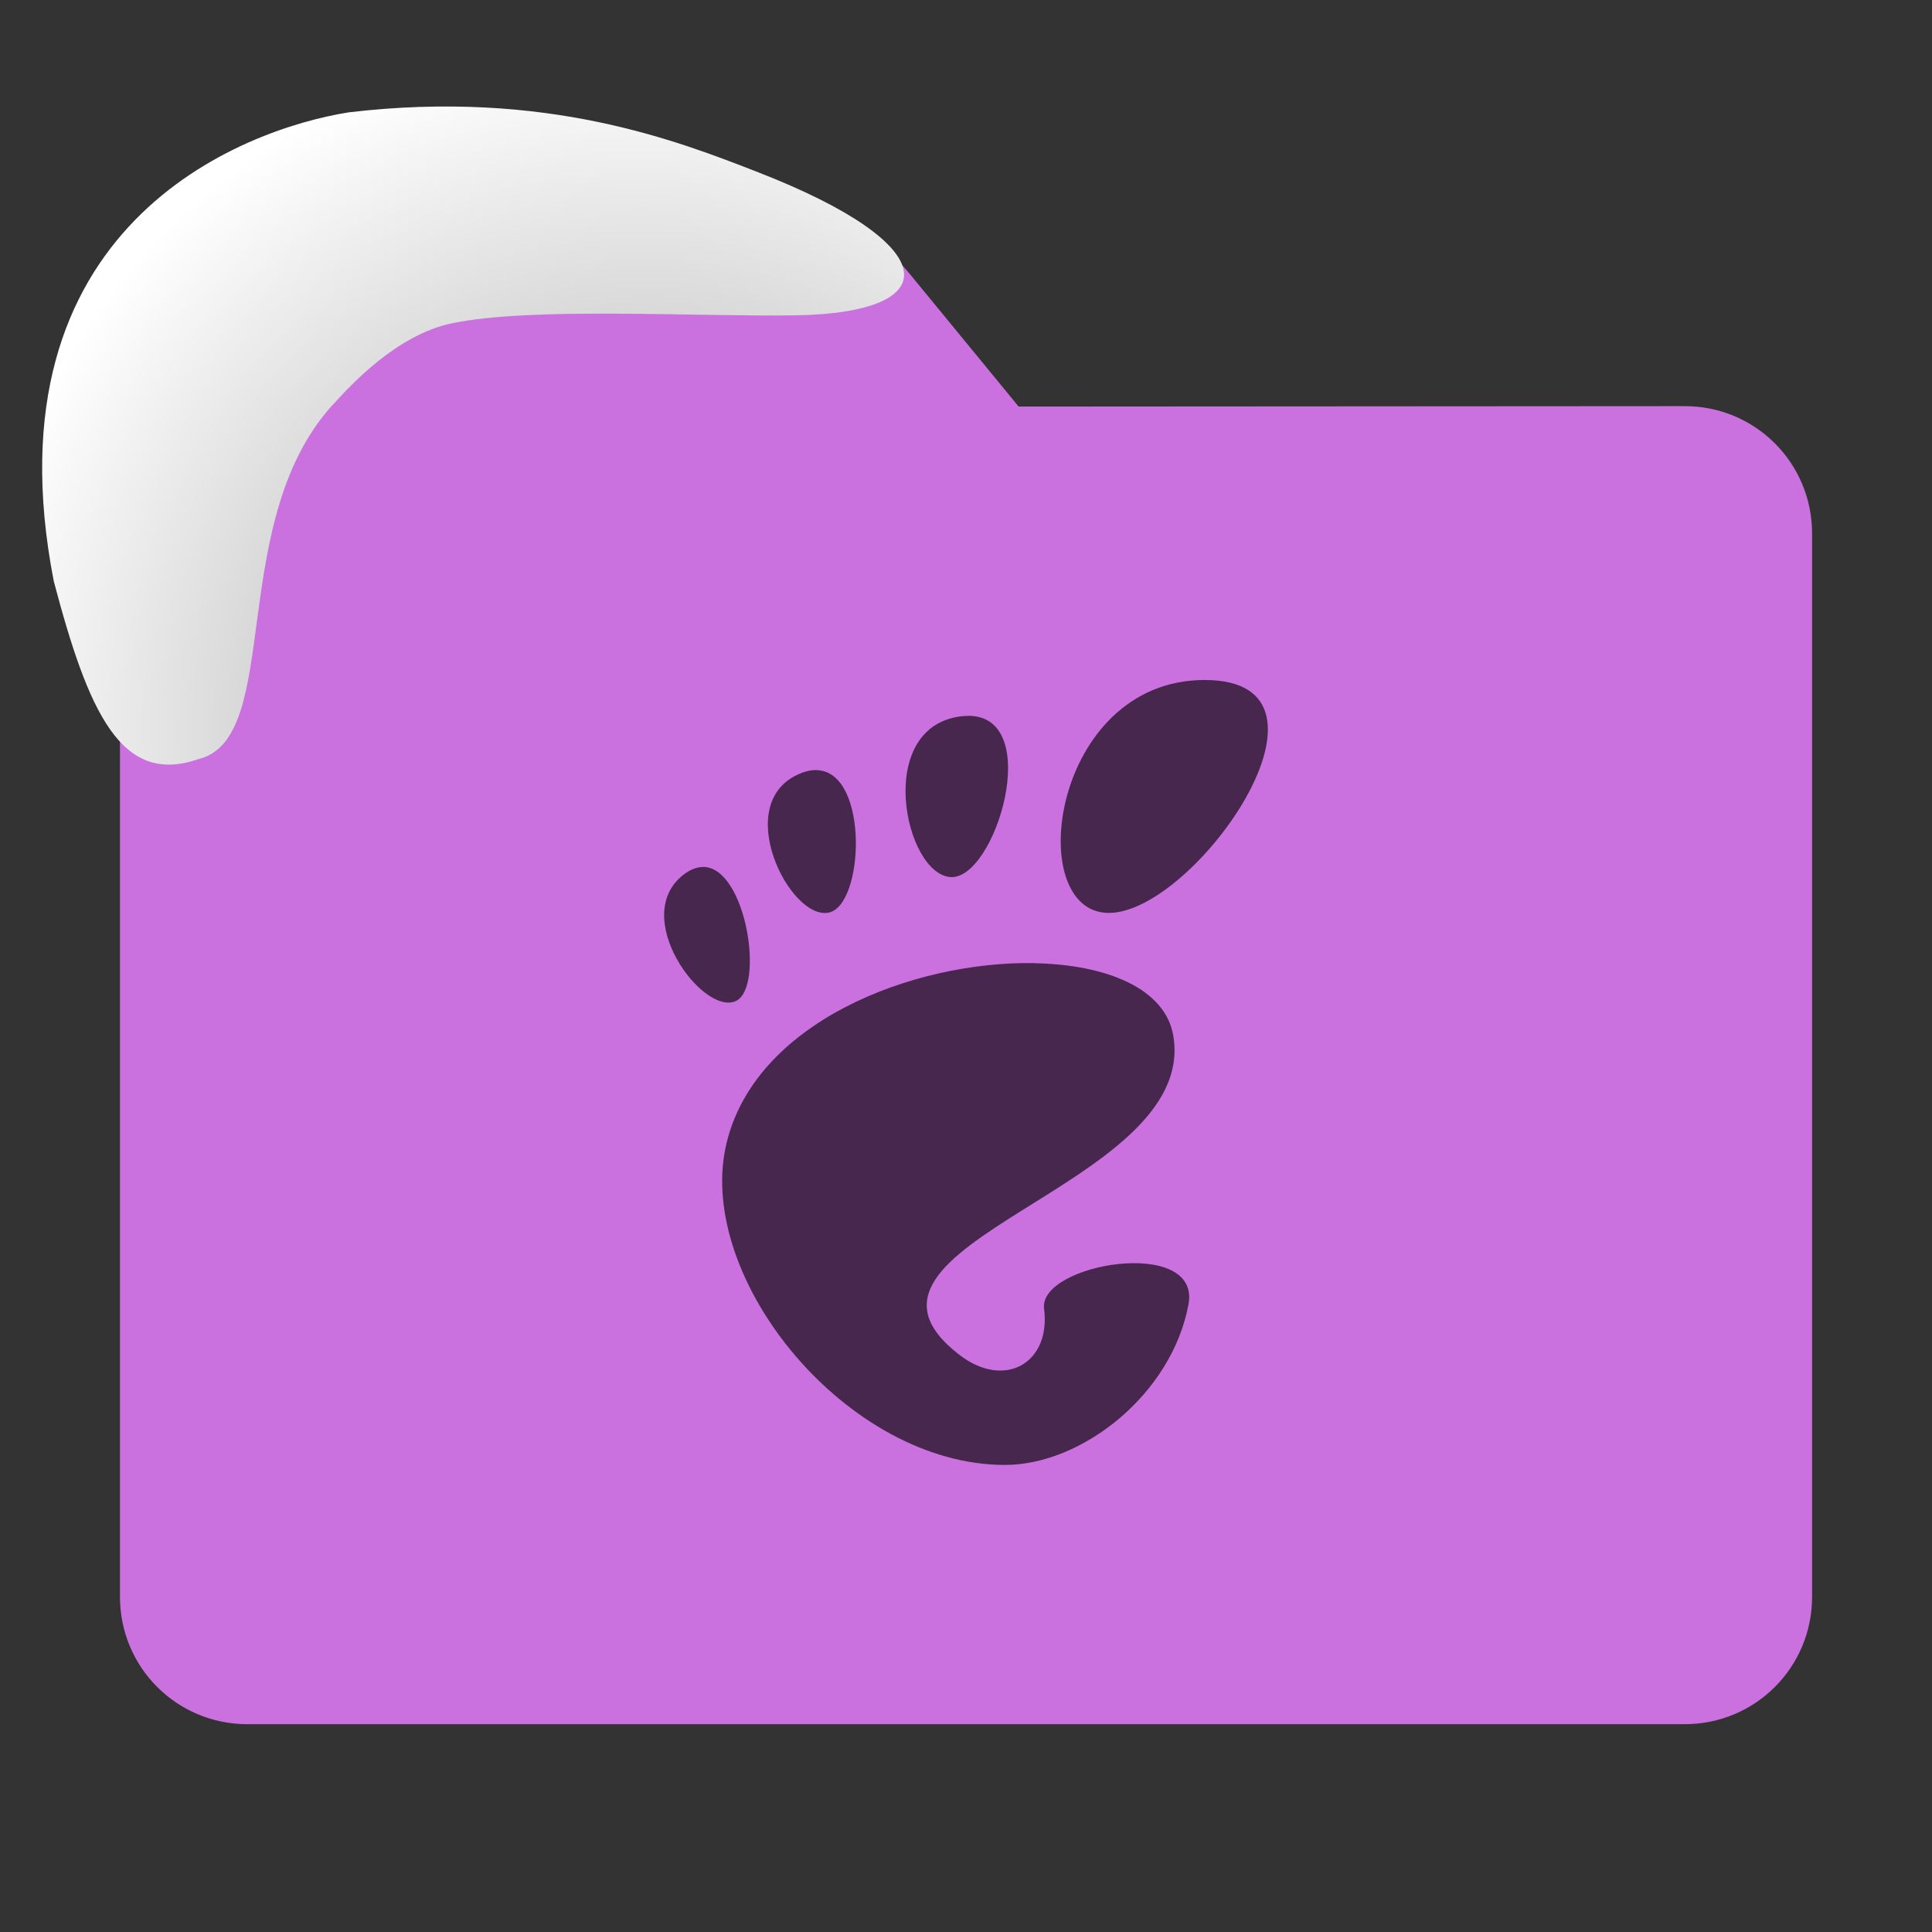 <svg xmlns="http://www.w3.org/2000/svg" viewBox="0 0 32 32"><rect x="0" y="0" width="32" height="32" fill="#333333" stroke="none"/><defs><radialGradient id="0" cx="8.848" cy="12.522" r="6.171" gradientTransform="matrix(1.483-1.122 1.223 1.615-17.06 2.508)" gradientUnits="userSpaceOnUse"><stop stop-color="#999"/><stop offset="1" stop-color="#fff"/></radialGradient></defs><path d="m27.904 6.727c1.169-.001 2.11.941 2.11 2.11v17.611c0 1.169-.941 2.11-2.11 2.11h-23.807c-1.169 0-2.11-.941-2.11-2.11v-16.245-5.067c0-.938.755-1.693 1.693-1.693h9.09c.938 0 1.705.371 2.3 1.096l1.802 2.195z" fill="#ca71df"/><path d="m19.953 11.263c-2.539 0-3.02 3.858-1.587 3.858 1.428 0 4.126-3.858 1.587-3.858m-3.911.594c-.04 0-.083.004-.128.008-1.44.182-.933 2.617-.167 2.662.741.044 1.553-2.666.294-2.671zm-2.495.899c-.088-.006-.185.011-.294.056-1.156.475-.175 2.435.472 2.304.588-.119.672-2.304-.178-2.359m-1.888 1.603c-.101-.003-.209.032-.325.118-.926.691.311 2.36.856 2.101.476-.227.172-2.194-.531-2.22m5.468 1.593c-2.01-.034-4.652.983-5.104 3.03-.489 2.212 2.01 5.282 4.621 5.282 1.283 0 2.764-1.173 3.041-2.658.211-1.133-2.489-.679-2.392.071.116.898-.651 1.343-1.403.763-2.393-1.844 3.963-2.764 3.544-5.282-.13-.784-1.103-1.183-2.307-1.204" fill-opacity=".651"/>

   xmlns:dc="http://purl.org/dc/elements/1.1/"
   xmlns:cc="http://creativecommons.org/ns#"
   xmlns:rdf="http://www.w3.org/1999/02/22-rdf-syntax-ns#"
   xmlns:svg="http://www.w3.org/2000/svg"
   xmlns="http://www.w3.org/2000/svg"
   xmlns:xlink="http://www.w3.org/1999/xlink"
   xmlns:sodipodi="http://sodipodi.sourceforge.net/DTD/sodipodi-0.dtd"
   xmlns:inkscape="http://www.inkscape.org/namespaces/inkscape"
   version="1"
   width="32"
   height="32"
   id="svg12"
   sodipodi:docname="snow-places.svg"
   inkscape:version="0.92.1 r"&gt;
  <path d="m5.587 6.624c-1.88 1.927-.867 5.611-2.306 5.951-1.275.44-1.817-.775-2.391-2.951-1.142-5.885 3.111-7.48 4.884-7.763 3.276-.389 5.472.482 6.79.995 3.09 1.204 3.119 2.329.603 2.367-1.678.025-4.36-.143-5.683.132-.918.191-1.685 1.042-1.897 1.268" fill="url(#0)"/><path fill="#00000f" fill-opacity="0" d="m0 0h32v32h-32z"/></svg>